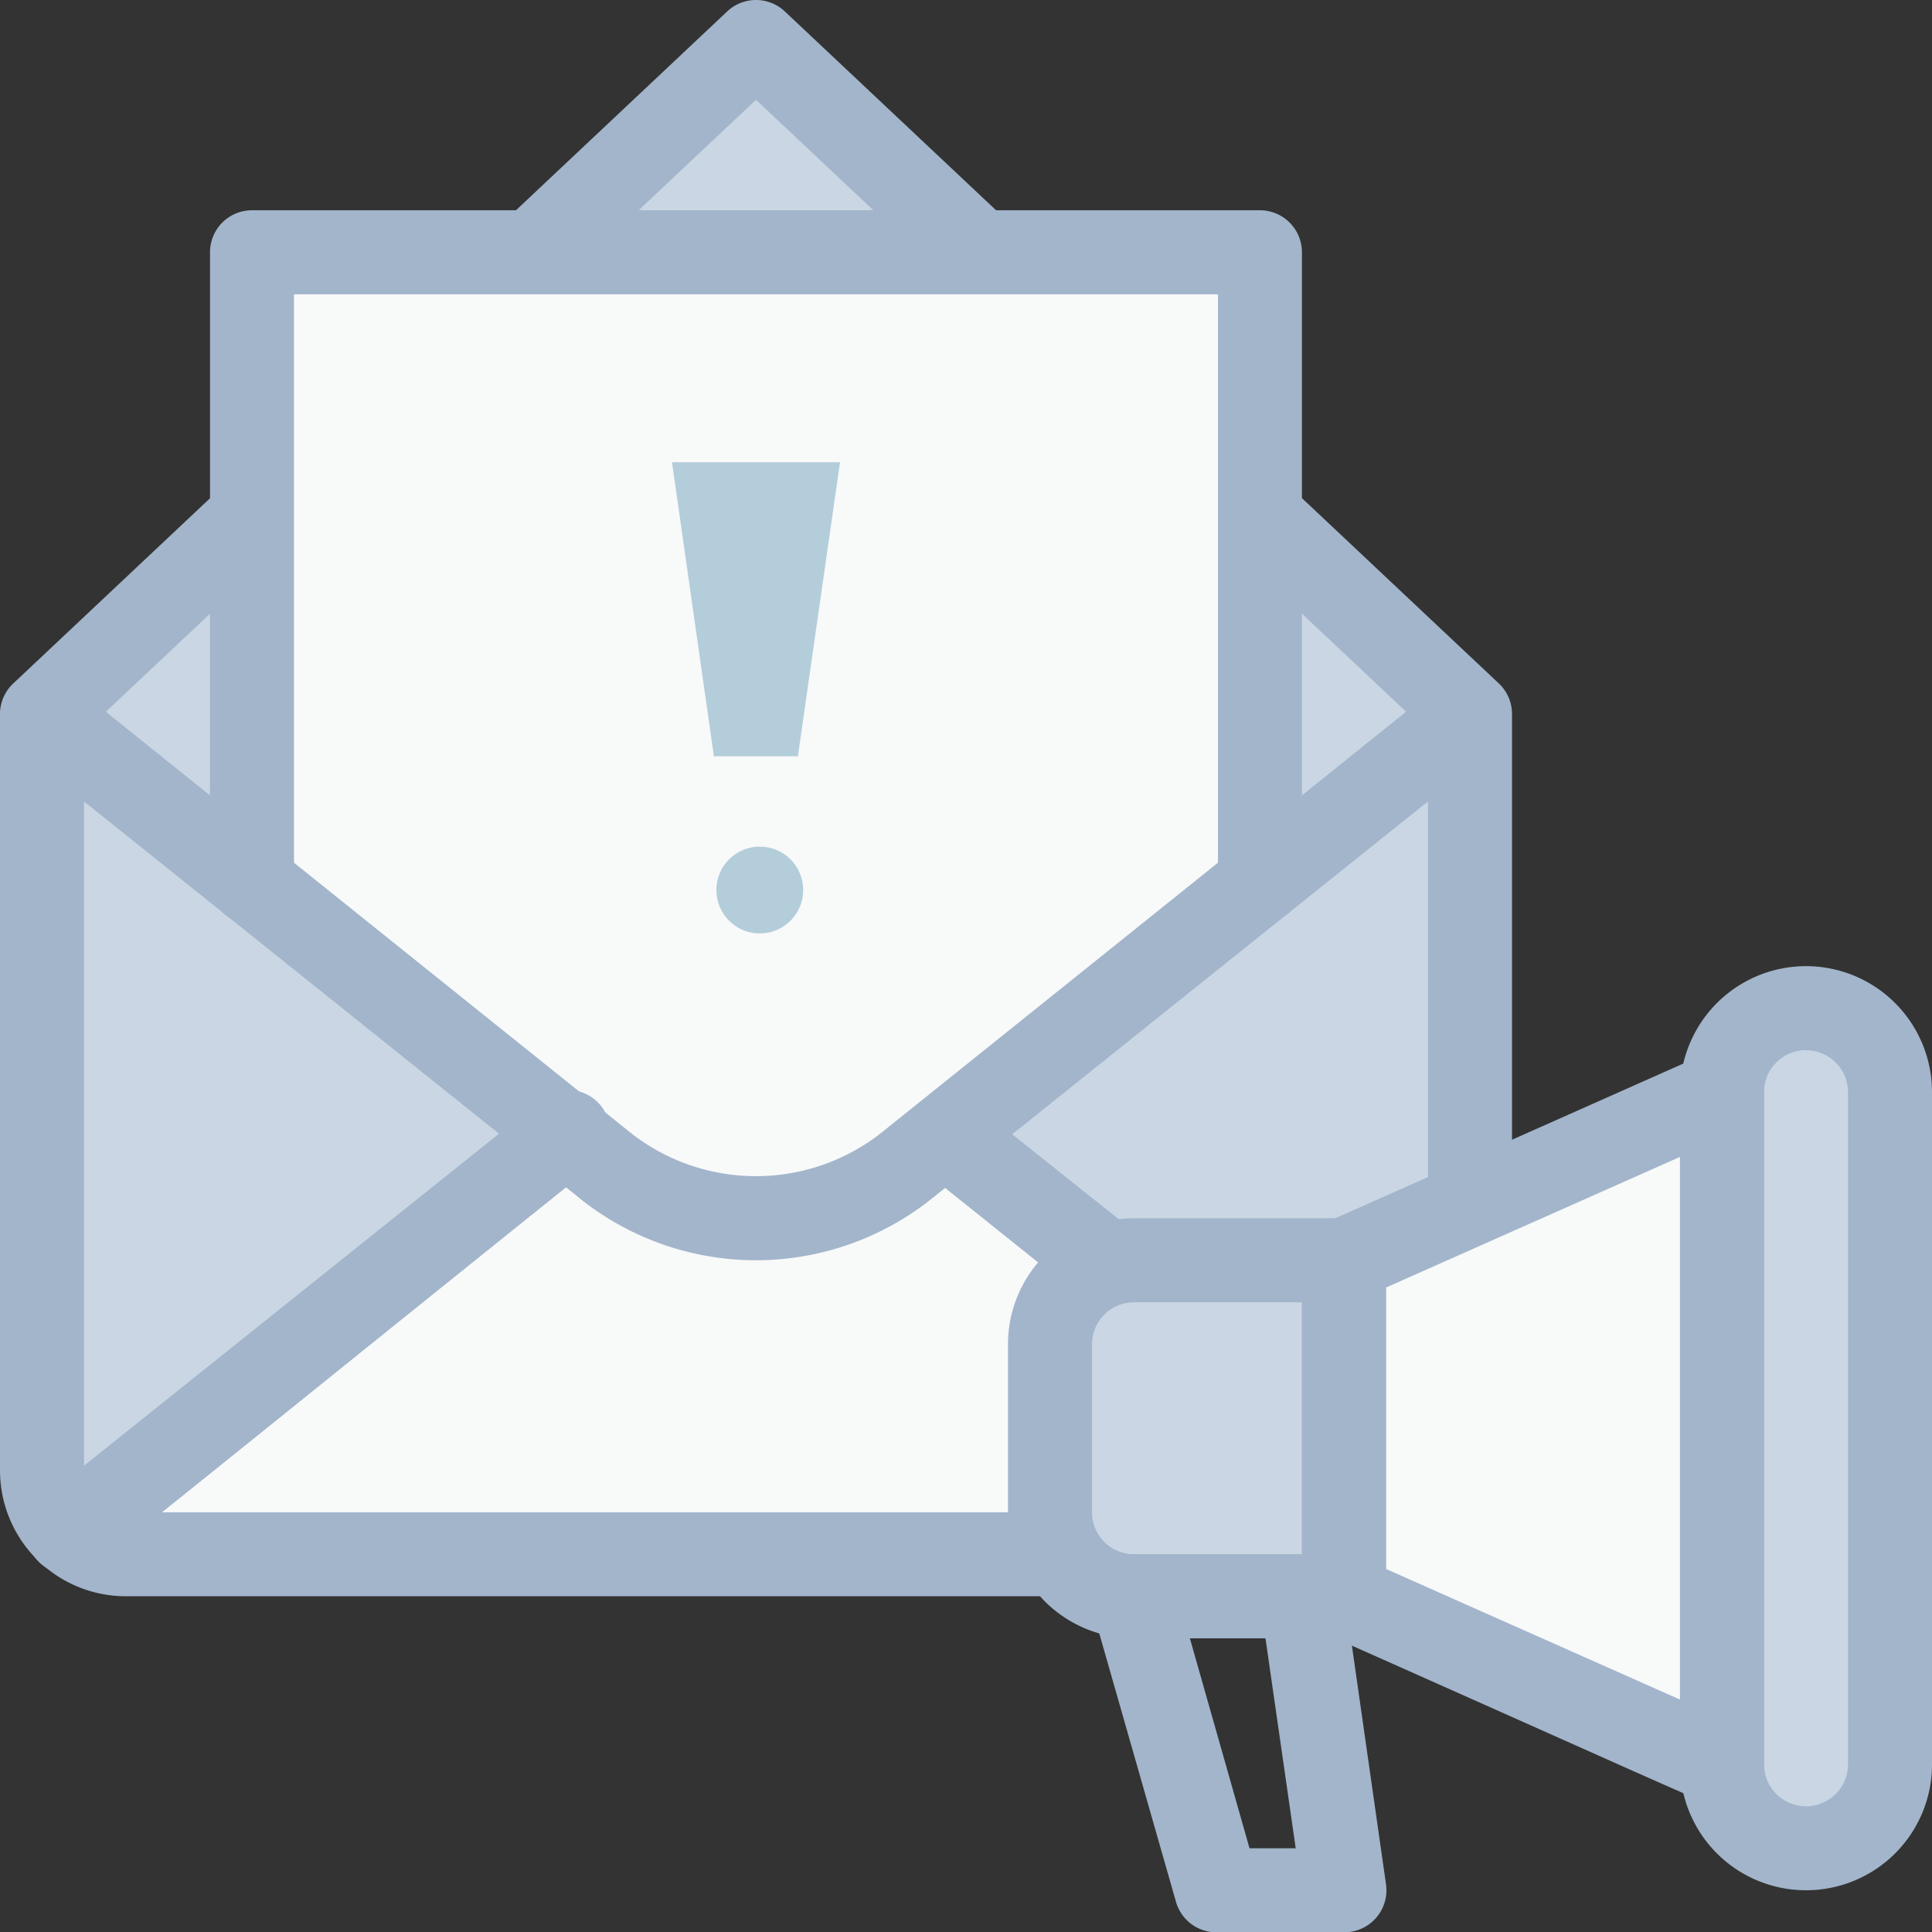 <svg xmlns="http://www.w3.org/2000/svg" width="88.999" height="89.013" viewBox="0 0 88.999 89.013">
  <rect x="0" y="0" width="88.999" height="89.013" fill="#333333" stroke="none"/>
  <defs>
    <style>
      .cls-1 {
        fill: #cad6e3;
      }

      .cls-2 {
        fill: #f8f9f9;
      }

      .cls-3 {
        fill: #a2b5cb;
      }

      .cls-4 {
        fill: #b3cdda;
      }
    </style>
  </defs>
  <g id="Spam" transform="translate(-1 -0.994)">
    <path id="패스_1164" data-name="패스 1164" class="cls-1" d="M47.685,18V52.826a3.87,3.87,0,0,1-1.277,2.844L23.5,37.348Z" transform="translate(21.032 15.897)"/>
    <path id="패스_1165" data-name="패스 1165" class="cls-2" d="M65.888,46.322A3.676,3.676,0,0,1,63.3,47.348H5.253A3.676,3.676,0,0,1,2.66,46.322L25.568,28c2.38,1.935,4.508,3.87,8.706,3.87A12.75,12.75,0,0,0,42.981,28Z" transform="translate(1.552 25.245)"/>
    <path id="패스_1166" data-name="패스 1166" class="cls-1" d="M26.185,37.348,3.277,55.67A3.87,3.87,0,0,1,2,52.826V18Z" transform="translate(0.935 15.897)"/>
    <path id="패스_1167" data-name="패스 1167" class="cls-1" d="M67.782,32.956l-26,20.8a11.009,11.009,0,0,1-13.776,0L2,32.956,34.891,2Z" transform="translate(0.935 0.941)"/>
    <path id="패스_1168" data-name="패스 1168" class="cls-3" d="M64.847,74.527H6.8a5.8,5.8,0,0,1-5.8-5.8V33.9a1.935,1.935,0,0,1,.6-1.412L34.491,1.528a1.935,1.935,0,0,1,2.67,0L70.052,32.484a1.935,1.935,0,0,1,.6,1.412V68.723A5.8,5.8,0,0,1,64.847,74.527ZM4.87,34.729V68.723A1.935,1.935,0,0,0,6.8,70.657H64.847a1.935,1.935,0,0,0,1.935-1.935V34.729L35.826,5.591Z" transform="translate(0 0)"/>
    <path id="패스_1169" data-name="패스 1169" class="cls-2" d="M53.434,7V36.022L37.1,49.081a11.009,11.009,0,0,1-13.776,0L7,36.022V7Z" transform="translate(5.609 5.614)"/>
    <path id="패스_1170" data-name="패스 1170" class="cls-3" d="M27.714,41.238,1.731,20.439a1.928,1.928,0,0,1,2.4-3.018l26,20.857a9.345,9.345,0,0,0,11.376,0l26-20.857a1.935,1.935,0,0,1,2.4,3.018l-25.984,20.8a12.982,12.982,0,0,1-16.213,0Z" transform="translate(0.005 14.967)"/>
    <path id="패스_1171" data-name="패스 1171" class="cls-3" d="M47.28,49.142c-.967,0,.89,1.258-24.107-18.748a1.935,1.935,0,0,1,2.4-3.018L48.557,45.7a1.935,1.935,0,0,1-1.277,3.444Z" transform="translate(20.16 24.359)"/>
    <path id="패스_1172" data-name="패스 1172" class="cls-3" d="M3.628,49.241A1.935,1.935,0,0,1,2.351,45.8L25.258,27.475a1.935,1.935,0,1,1,2.4,3.018C2.776,50.46,4.595,49.241,3.628,49.241Z" transform="translate(0.584 24.26)"/>
    <path id="패스_1173" data-name="패스 1173" class="cls-2" d="M50.413,57.956,33,50.217V34.739L50.413,27Z" transform="translate(29.913 24.31)"/>
    <path id="패스_1174" data-name="패스 1174" class="cls-1" d="M39.543,46.478H29.87A3.87,3.87,0,0,1,26,42.609V34.87A3.87,3.87,0,0,1,29.87,31h9.674Z" transform="translate(23.369 28.049)"/>
    <path id="패스_1175" data-name="패스 1175" class="cls-1" d="M45.87,63.7A3.87,3.87,0,0,1,42,59.826V28.87a3.87,3.87,0,0,1,7.739,0V59.826A3.87,3.87,0,0,1,45.87,63.7Z" transform="translate(38.326 22.44)"/>
    <path id="패스_1176" data-name="패스 1176" class="cls-3" d="M51.348,60.824c-.6,0,.677.484-18.206-7.913A1.935,1.935,0,0,1,32,51.15V35.672a1.935,1.935,0,0,1,1.142-1.761l17.413-7.739a1.935,1.935,0,0,1,2.728,1.761V58.889A1.935,1.935,0,0,1,51.348,60.824ZM35.87,49.892,49.413,55.91v-25L35.87,36.929Z" transform="translate(28.978 23.377)"/>
    <path id="패스_1177" data-name="패스 1177" class="cls-3" d="M40.478,49.348H30.8a5.8,5.8,0,0,1-5.8-5.8V35.8A5.8,5.8,0,0,1,30.8,30h9.674a1.935,1.935,0,0,1,1.935,1.935V47.413A1.935,1.935,0,0,1,40.478,49.348ZM30.8,33.87A1.935,1.935,0,0,0,28.87,35.8v7.739A1.935,1.935,0,0,0,30.8,45.478h7.739V33.87Z" transform="translate(22.434 27.114)"/>
    <path id="패스_1178" data-name="패스 1178" class="cls-3" d="M46.8,66.565a5.8,5.8,0,0,1-5.8-5.8V29.8a5.8,5.8,0,0,1,11.609,0V60.761A5.8,5.8,0,0,1,46.8,66.565Zm0-38.7A1.935,1.935,0,0,0,44.87,29.8V60.761a1.935,1.935,0,1,0,3.87,0V29.8A1.935,1.935,0,0,0,46.8,27.87Z" transform="translate(37.391 21.505)"/>
    <path id="패스_1179" data-name="패스 1179" class="cls-3" d="M38.644,55.414h-5.8A1.935,1.935,0,0,1,30.9,54l-3.87-13.543A1.935,1.935,0,0,1,28.97,38h7.739a1.935,1.935,0,0,1,1.935,1.664l1.935,13.543a1.935,1.935,0,0,1-1.935,2.206Zm-4.353-3.87h2.128L35.026,41.87H31.543Z" transform="translate(24.269 34.592)"/>
    <path id="패스_1180" data-name="패스 1180" class="cls-3" d="M54.369,38.891a1.935,1.935,0,0,1-1.935-1.935V9.87H9.87V36.956a1.935,1.935,0,1,1-3.87,0V7.935A1.935,1.935,0,0,1,7.935,6H54.369A1.935,1.935,0,0,1,56.3,7.935V36.956A1.935,1.935,0,0,1,54.369,38.891Z" transform="translate(4.674 4.68)"/>
    <path id="패스_1181" data-name="패스 1181" class="cls-4" d="M22.8,25.543h-3.87L17,12h7.739Z" transform="translate(14.956 10.288)"/>
    <circle id="타원_199" data-name="타원 199" class="cls-4" cx="2" cy="2" r="2" transform="translate(34 39.994)"/>
  </g>
</svg>
